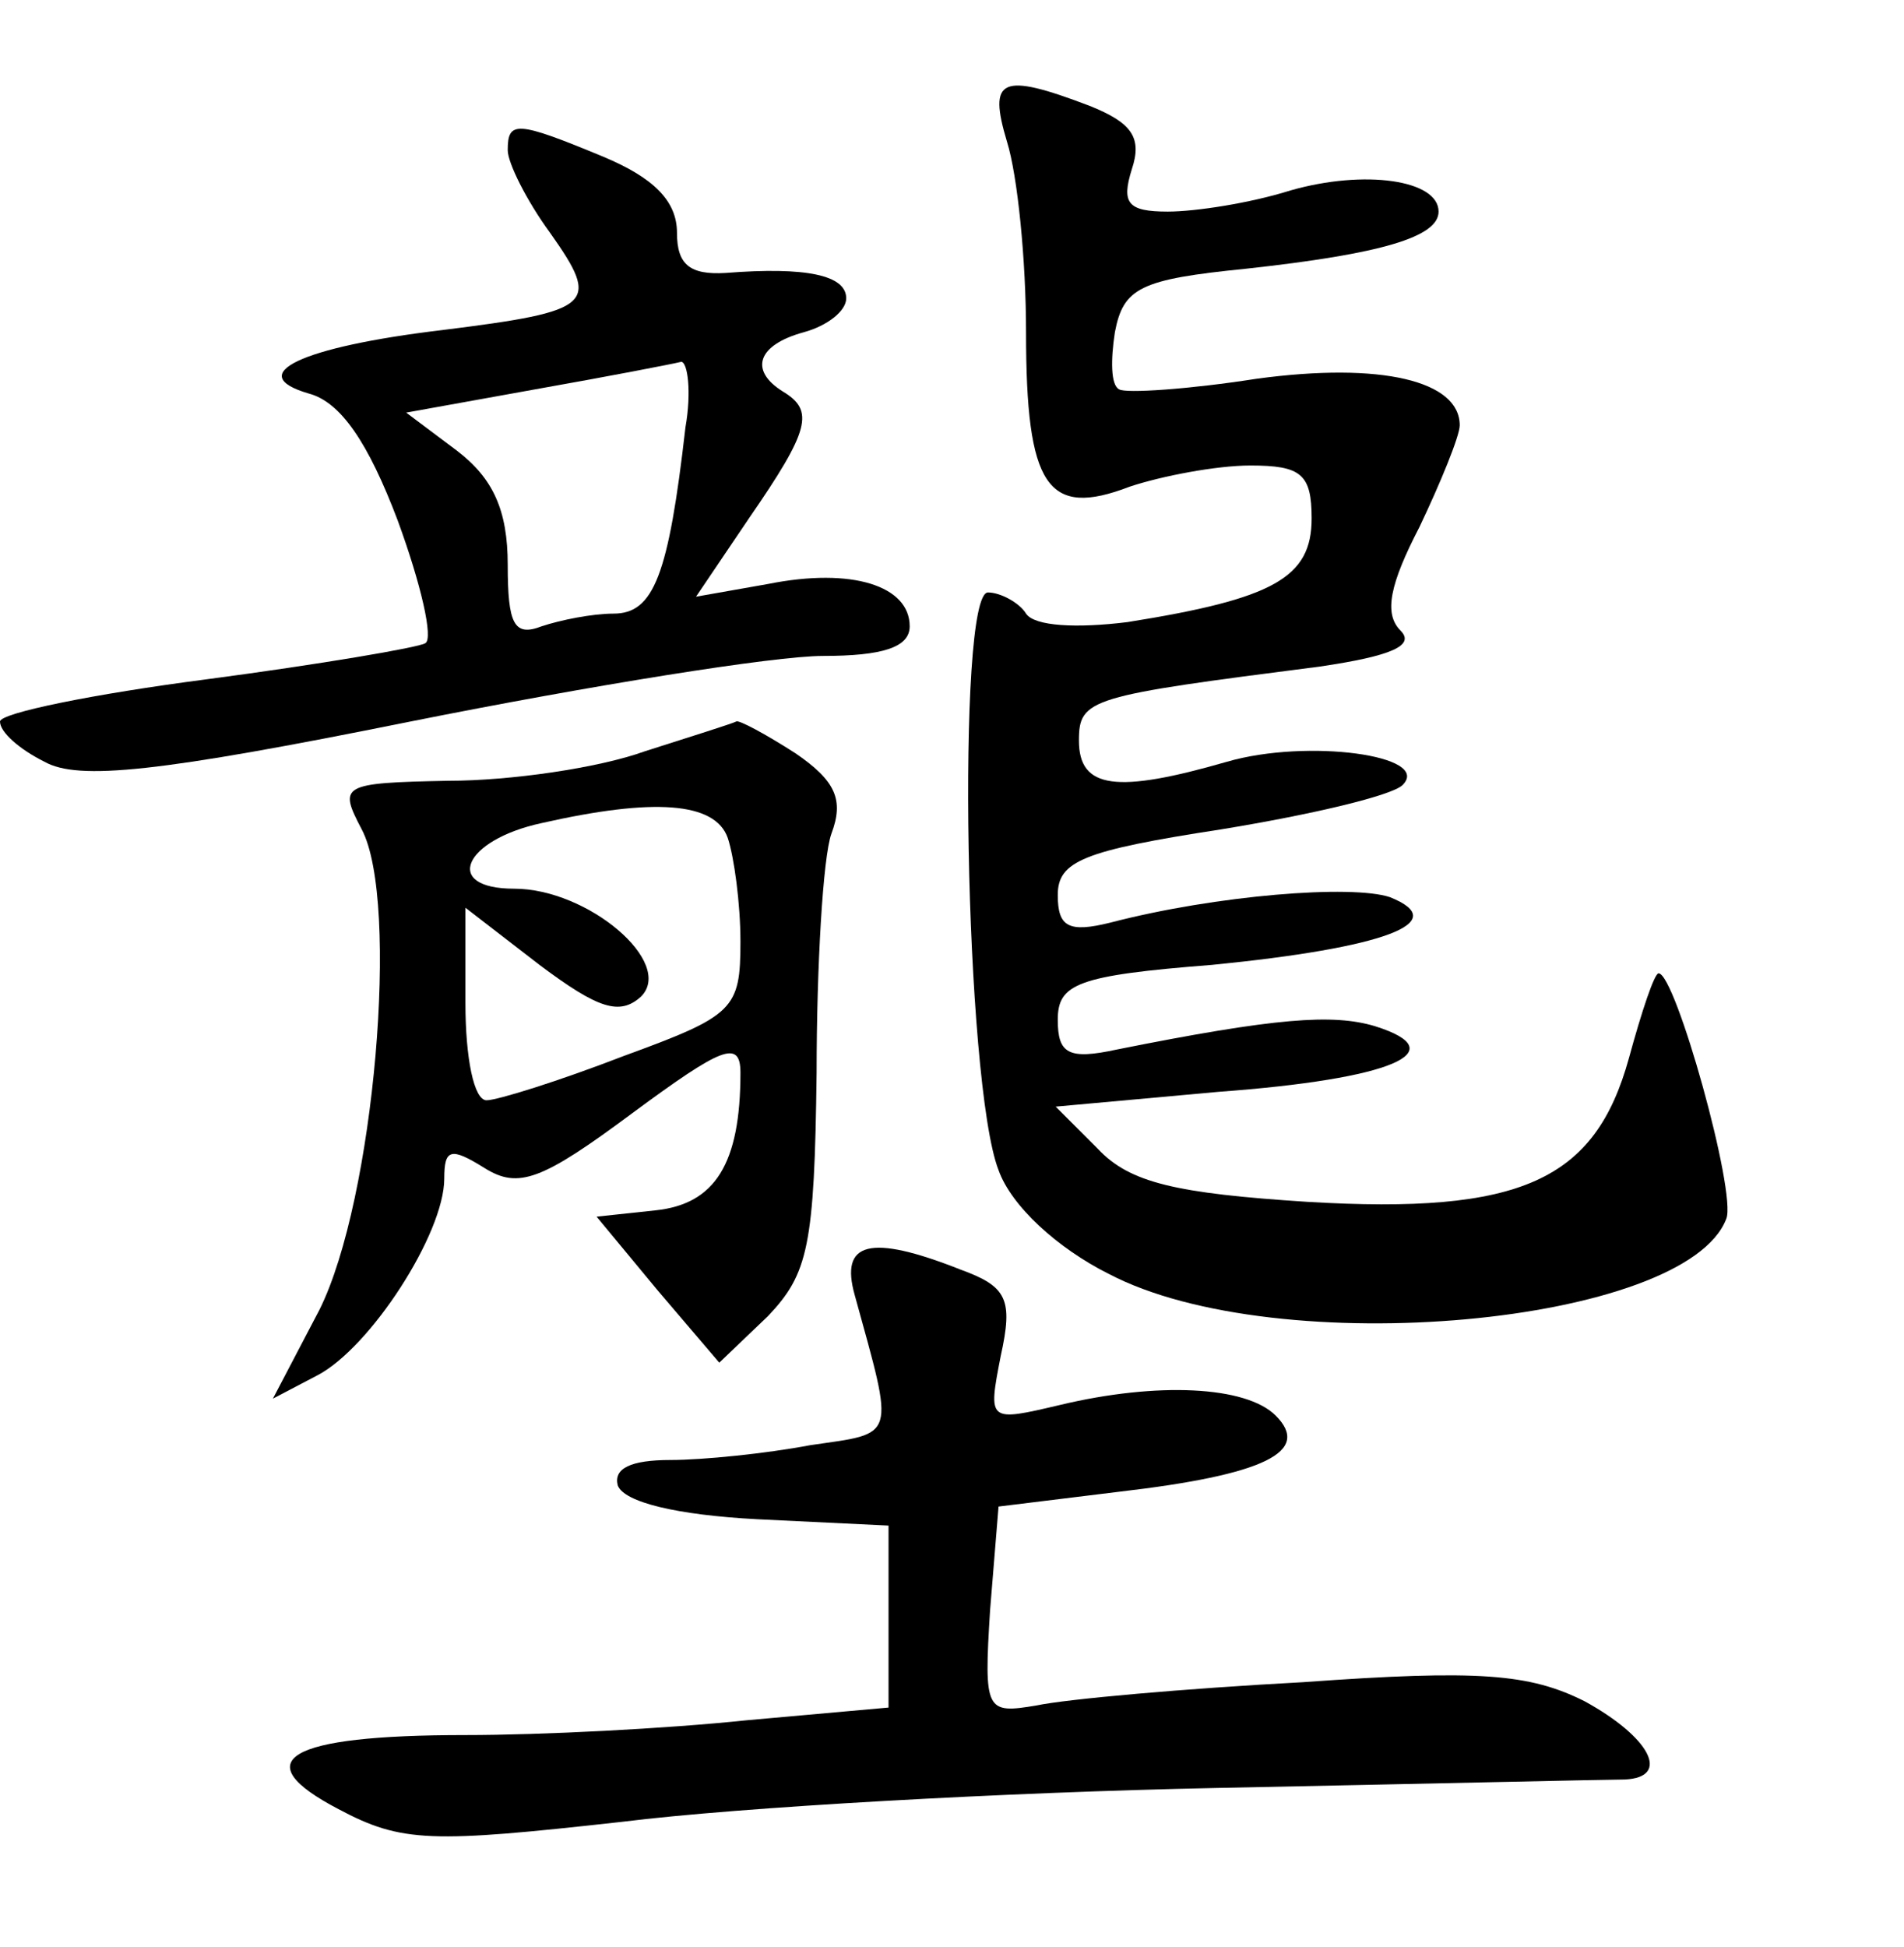 <?xml version="1.0" standalone="no"?>
<!DOCTYPE svg PUBLIC "-//W3C//DTD SVG 20010904//EN"
 "http://www.w3.org/TR/2001/REC-SVG-20010904/DTD/svg10.dtd">
<svg version="1.0" xmlns="http://www.w3.org/2000/svg"
 width="90pt" height="92pt" viewBox="0 0 90 92"
 preserveAspectRatio="xMidYMid meet">
<g transform="translate(0,92) scale(0.1,-0.1)"
fill="#000000" stroke="none">
<path d="M476 853 c5 -16 9 -56 9 -90 0 -73 10 -88 49 -73 15 5 41 10 57 10
24 0 29 -4 29 -25 0 -28 -18 -38 -87 -49 -24 -3 -44 -2 -48 4 -3 5 -12 10 -18
10 -15 0 -11 -232 5 -273 6 -17 28 -37 52 -49 80 -42 273 -24 292 26 5 12 -24
116 -32 116 -2 0 -8 -18 -14 -40 -16 -58 -51 -74 -152 -68 -62 4 -84 9 -99 25
l-20 20 77 7 c82 6 112 19 74 31 -20 6 -47 4 -122 -11 -23 -5 -28 -2 -28 14 0
17 9 21 73 26 81 8 114 20 84 32 -18 6 -82 1 -132 -12 -20 -5 -25 -2 -25 13 0
16 12 21 77 31 43 7 81 16 86 21 14 14 -45 22 -83 11 -52 -15 -70 -13 -70 10
0 20 5 21 114 35 34 5 45 10 38 17 -8 8 -5 22 9 49 10 21 19 43 19 48 0 21
-37 30 -96 22 -32 -5 -62 -7 -65 -5 -4 2 -4 14 -2 27 4 21 12 25 62 30 64 7
91 15 91 27 0 15 -35 20 -70 10 -19 -6 -45 -10 -58 -10 -19 0 -22 4 -17 20 5
15 0 22 -20 30 -42 16 -48 13 -39 -17z"/>
<path d="M240 849 c0 -6 9 -24 20 -39 24 -34 21 -37 -51 -46 -67 -8 -94 -21
-63 -30 15 -4 28 -23 42 -60 11 -30 17 -56 13 -58 -3 -2 -50 -10 -103 -17 -54
-7 -98 -16 -98 -20 0 -5 9 -13 21 -19 16 -9 54 -5 173 19 85 17 172 31 195 31
28 0 41 4 41 14 0 19 -27 28 -67 20 l-34 -6 25 37 c29 42 31 51 16 60 -16 10
-12 22 10 28 11 3 20 10 20 16 0 11 -19 15 -57 12 -17 -1 -23 4 -23 19 0 15
-11 26 -35 36 -41 17 -45 17 -45 3z m84 -131 c-8 -70 -15 -88 -34 -88 -10 0
-25 -3 -34 -6 -13 -5 -16 1 -16 29 0 26 -7 41 -24 54 l-24 18 61 11 c34 6 65
12 69 13 3 0 5 -14 2 -31z"/>
<path d="M305 565 c-22 -8 -64 -14 -93 -14 -51 -1 -52 -2 -41 -23 18 -34 6
-175 -20 -227 l-22 -42 21 11 c25 13 60 67 60 93 0 14 3 15 19 5 16 -10 27 -6
70 26 42 31 51 35 51 19 0 -43 -12 -62 -40 -65 l-28 -3 29 -35 29 -34 23 22
c19 20 22 33 23 115 0 50 3 102 7 113 6 16 2 25 -17 38 -14 9 -27 16 -28 15
-2 -1 -21 -7 -43 -14z m39 -41 c3 -9 6 -31 6 -49 0 -32 -3 -35 -55 -54 -31
-12 -60 -21 -65 -21 -6 0 -10 20 -10 46 l0 45 35 -27 c28 -21 38 -24 48 -15
16 16 -25 51 -60 51 -34 0 -24 23 13 31 53 12 82 10 88 -7z"/>
<path d="M404 308 c19 -69 20 -65 -21 -71 -21 -4 -51 -7 -66 -7 -19 0 -27 -4
-25 -12 3 -8 28 -14 66 -16 l62 -3 0 -43 0 -43 -67 -6 c-38 -4 -97 -7 -133 -7
-85 0 -104 -12 -60 -35 30 -16 44 -16 134 -6 56 7 182 14 281 16 99 2 186 4
193 4 22 1 12 20 -19 37 -26 13 -50 15 -133 9 -56 -3 -112 -8 -126 -11 -24 -4
-25 -3 -22 45 l4 49 57 7 c69 8 91 19 74 36 -14 14 -56 16 -102 5 -34 -8 -34
-8 -28 23 6 27 3 33 -19 41 -43 17 -57 13 -50 -12z"/>
</g>
</svg>
